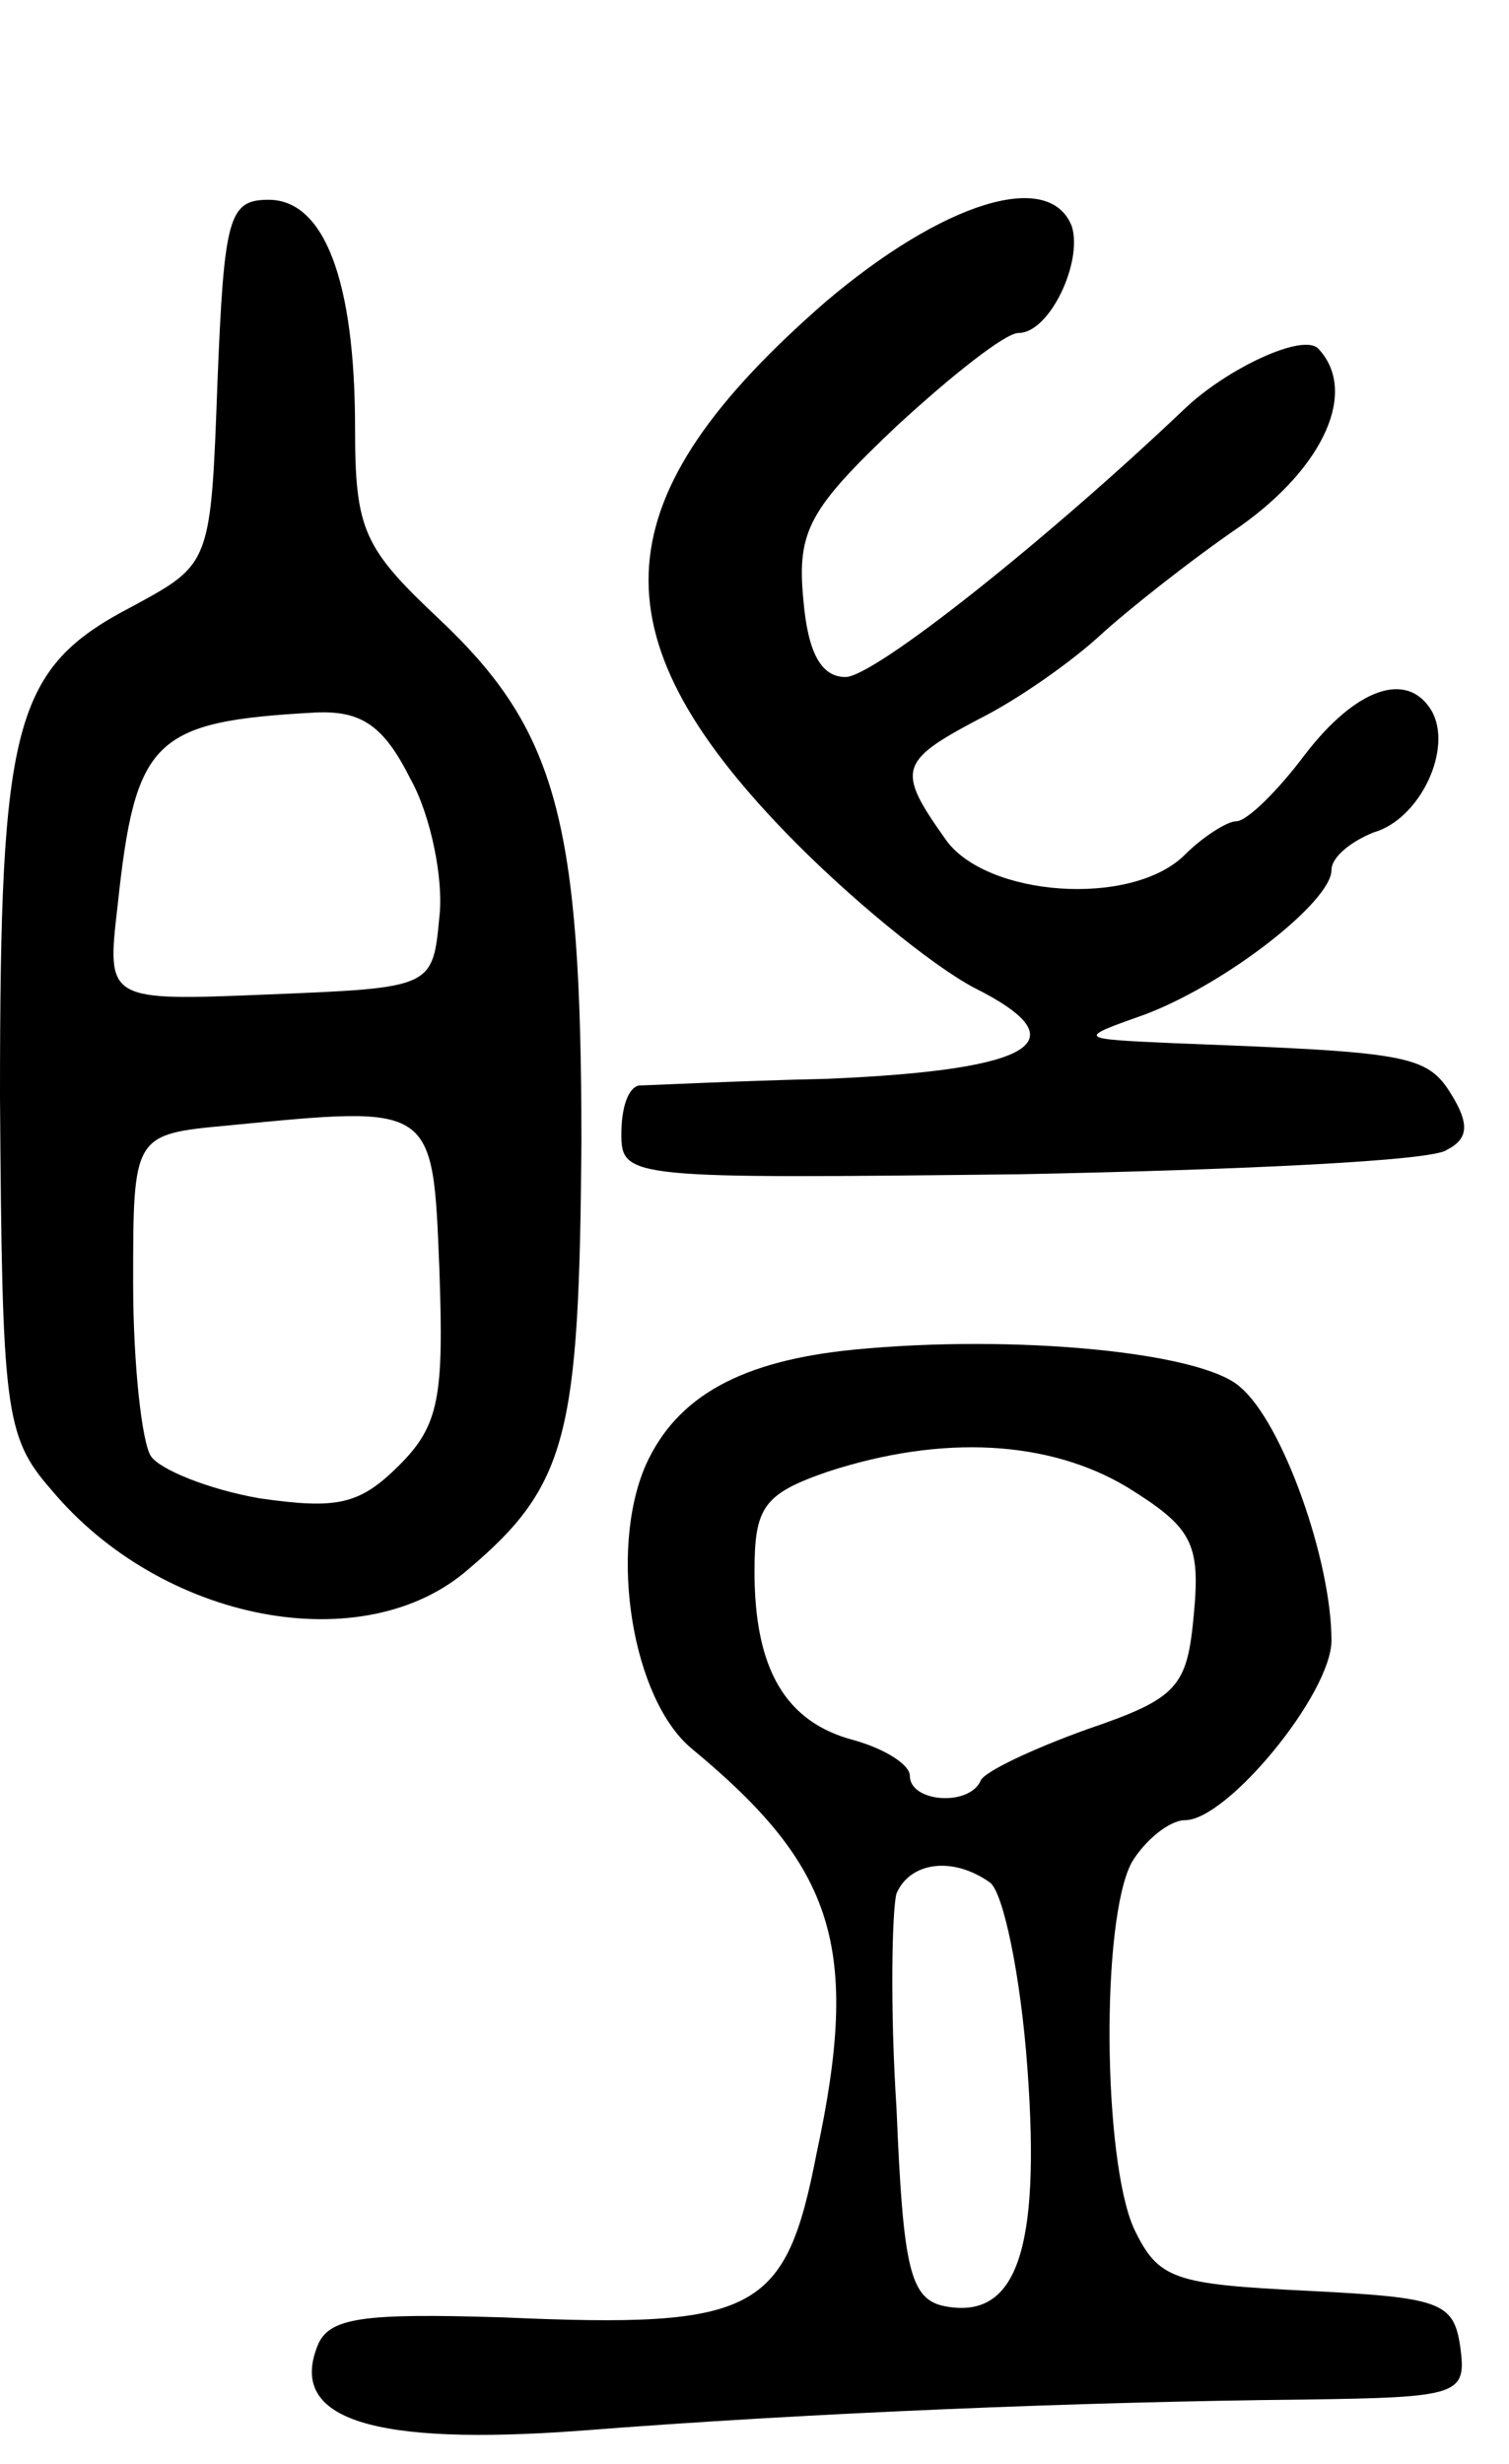 <svg version="1.0" xmlns="http://www.w3.org/2000/svg"
 width="68pt" height="111pt" viewBox="0 0 68 111"
 preserveAspectRatio="xMidYMid meet">
<g transform="translate(0,111) scale(0.1,-0.1)"
fill="#000000" stroke="none">
<path d="M98 938 c-3 -82 -3 -82 -38 -101 -54 -28 -60 -52 -60 -221 1 -141 2
-153 23 -177 50 -60 141 -77 188 -36 45 38 50 61 51 192 0 145 -11 186 -64
236 -34 32 -38 40 -38 86 0 67 -14 103 -39 103 -18 0 -20 -8 -23 -82z m87
-179 c9 -16 15 -45 13 -62 -3 -32 -3 -32 -77 -35 -73 -3 -73 -3 -68 40 8 75
16 83 89 87 21 1 31 -6 43 -30z m13 -221 c2 -57 0 -70 -18 -88 -18 -18 -28
-20 -63 -15 -23 4 -45 13 -49 19 -4 6 -8 41 -8 78 0 67 0 67 43 71 93 9 92 10
95 -65z"/>
<path d="M372 974 c-101 -88 -105 -149 -18 -239 28 -29 66 -60 85 -70 48 -24
28 -37 -66 -41 -43 -1 -81 -3 -85 -3 -5 -1 -8 -10 -8 -22 0 -20 4 -20 180 -18
99 2 186 6 192 11 10 5 10 12 2 25 -11 18 -20 19 -124 23 -45 2 -45 2 -14 13
37 14 84 51 84 65 0 6 9 13 19 17 21 6 36 38 26 55 -11 18 -34 10 -57 -20 -12
-16 -26 -30 -31 -30 -4 0 -15 -7 -23 -15 -24 -24 -90 -19 -108 7 -22 31 -21
35 15 54 18 9 42 26 55 38 12 11 41 34 63 49 38 27 53 61 35 80 -7 7 -41 -9
-60 -27 -62 -59 -140 -121 -153 -121 -11 0 -17 11 -19 35 -3 31 3 41 42 78 25
23 49 42 55 42 14 0 29 32 24 48 -10 26 -58 11 -111 -34z"/>
<path d="M385 502 c-51 -5 -80 -21 -94 -52 -17 -39 -6 -106 21 -128 64 -53 76
-89 56 -182 -14 -72 -27 -79 -141 -74 -64 2 -79 0 -84 -13 -13 -33 25 -45 119
-38 102 8 225 13 326 14 70 1 73 2 70 24 -3 20 -9 22 -69 25 -60 3 -67 5 -78
28 -14 31 -15 139 -1 165 6 10 17 19 24 19 19 0 66 57 66 81 0 36 -22 98 -41
114 -17 16 -102 24 -174 17z m123 -62 c29 -18 33 -25 30 -57 -3 -33 -7 -38
-48 -52 -25 -9 -46 -19 -48 -23 -5 -12 -32 -10 -32 2 0 5 -11 12 -25 16 -31 8
-45 32 -45 76 0 29 4 35 33 45 52 17 100 14 135 -7z m-62 -178 c6 -4 14 -42
17 -84 6 -82 -5 -113 -37 -107 -16 3 -19 17 -22 89 -3 46 -2 90 0 97 6 14 25
17 42 5z"/>
</g>
</svg>

